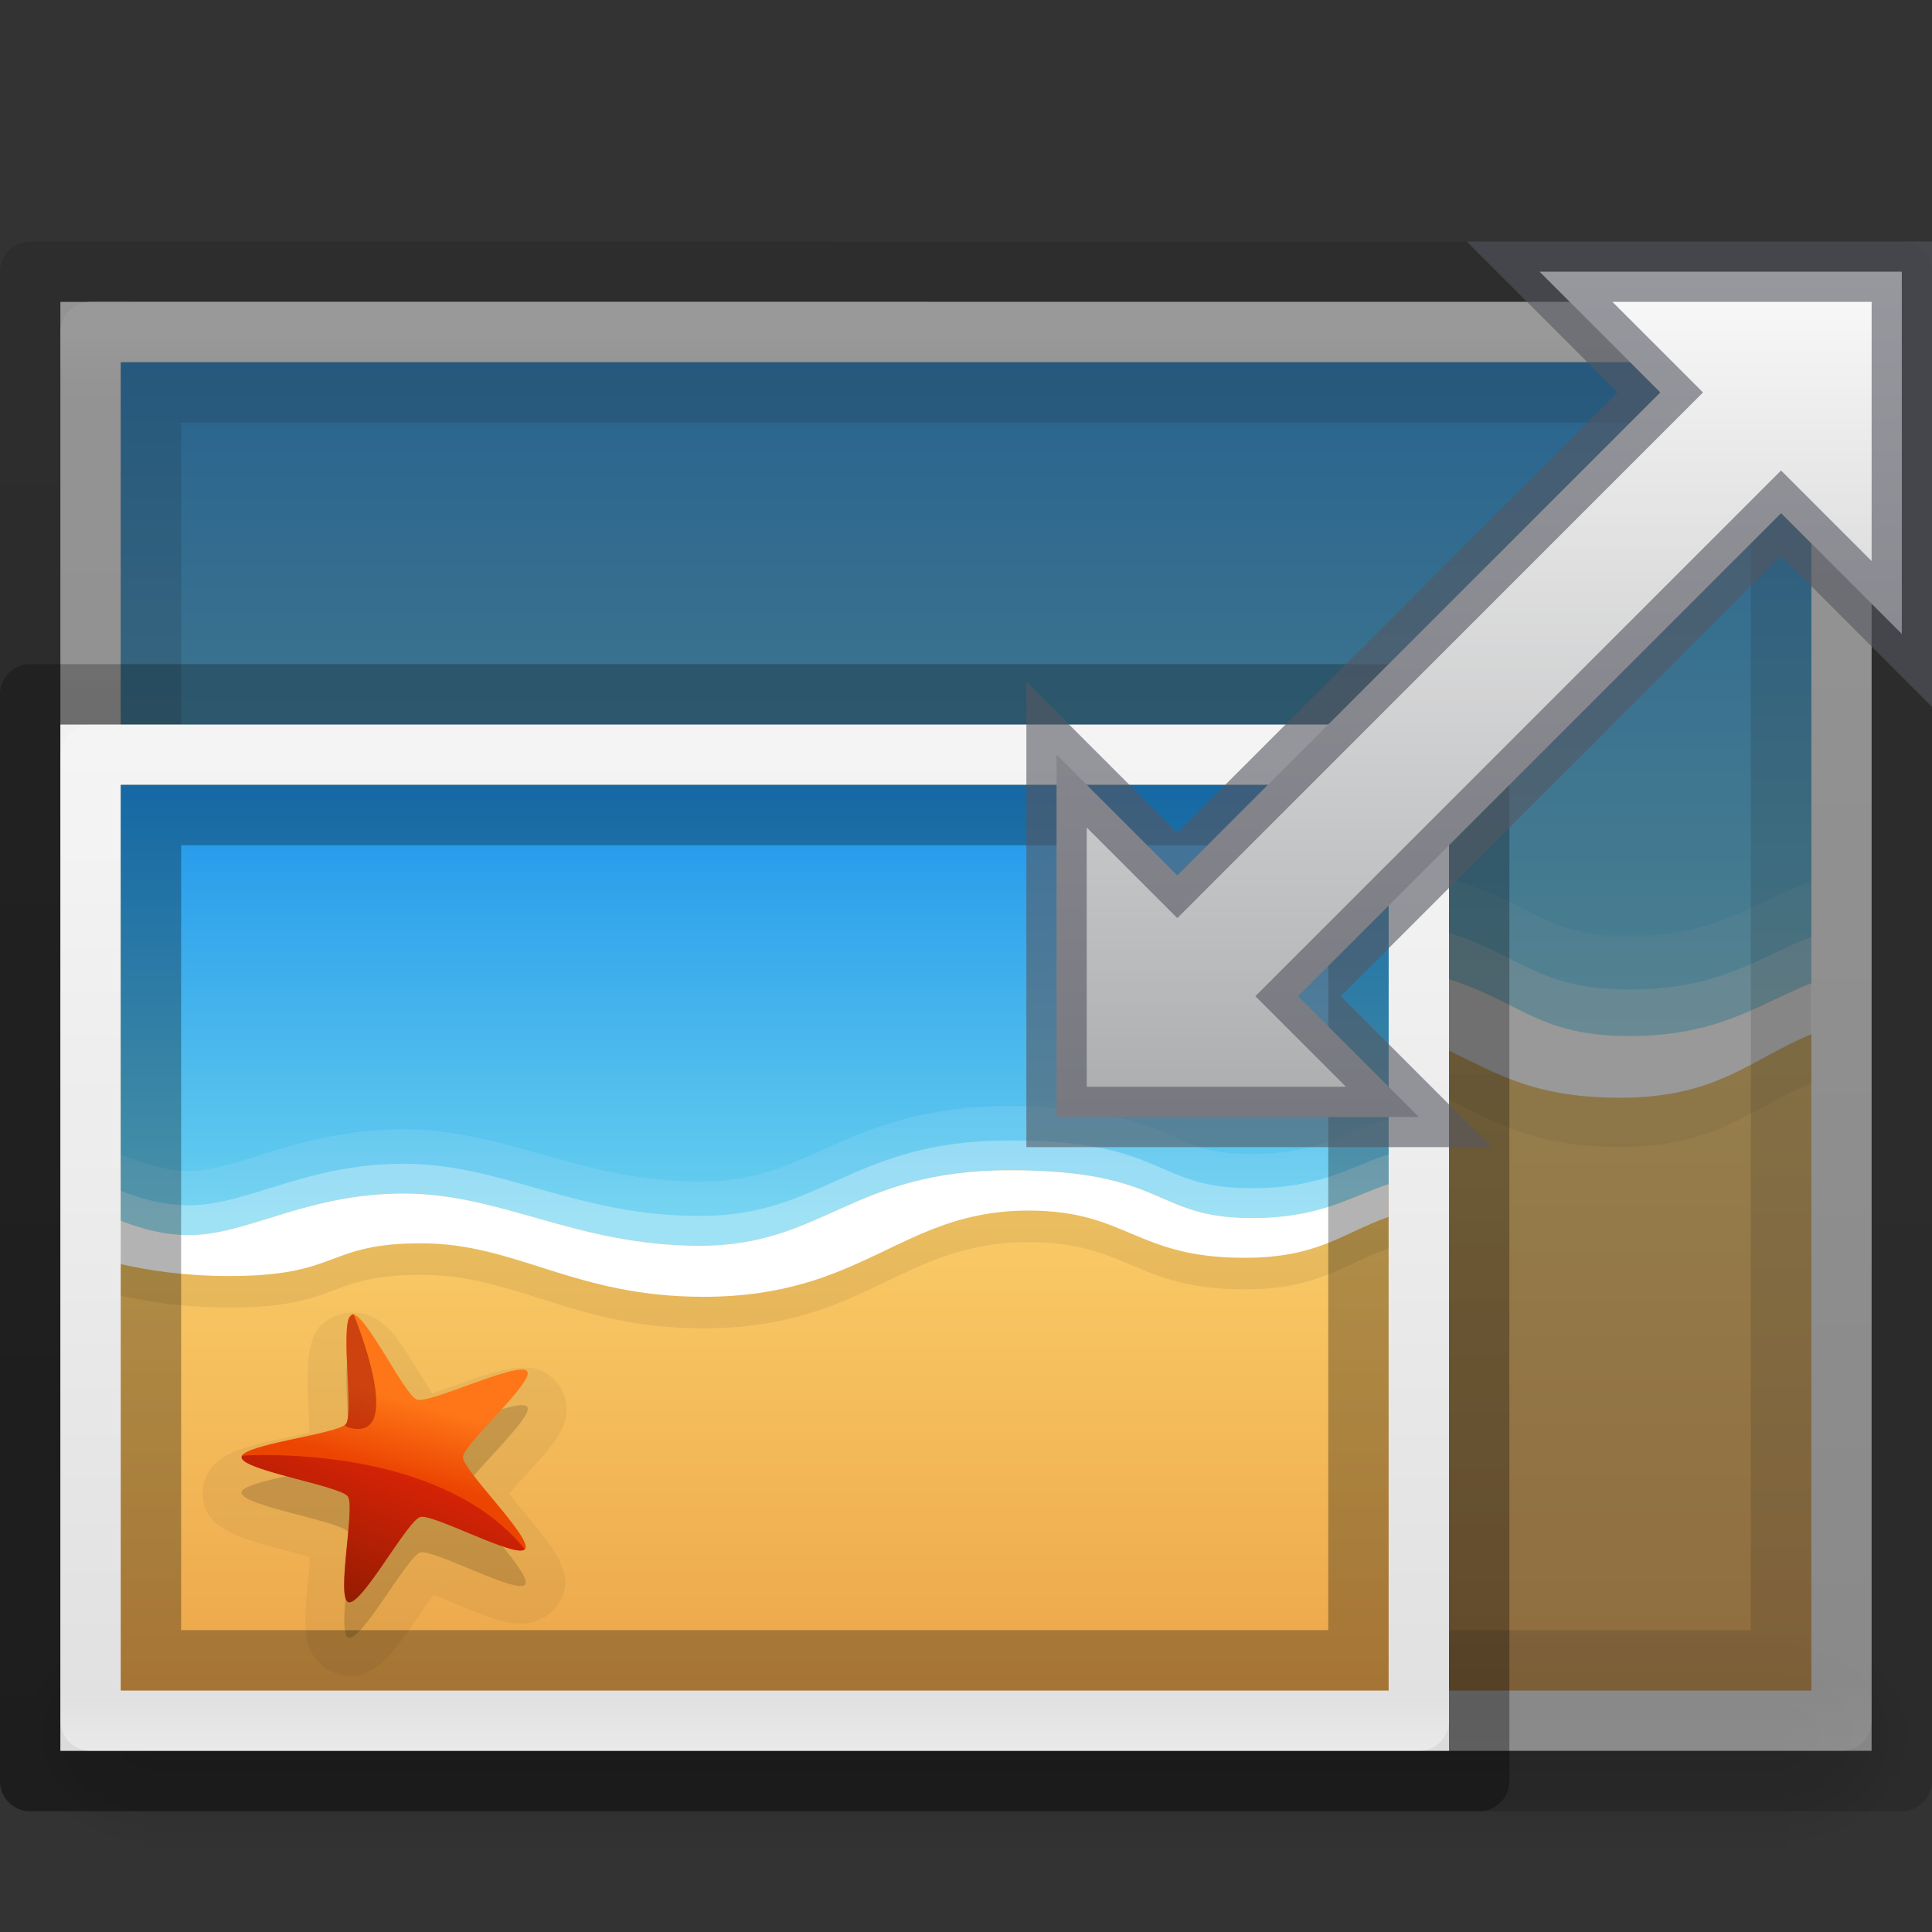 <?xml version="1.0" encoding="UTF-8" standalone="no"?>
<svg
   xmlns:dc="http://purl.org/dc/elements/1.1/"
   xmlns:cc="http://creativecommons.org/ns#"
   xmlns:rdf="http://www.w3.org/1999/02/22-rdf-syntax-ns#"
   xmlns:svg="http://www.w3.org/2000/svg"
   xmlns="http://www.w3.org/2000/svg"
   xmlns:xlink="http://www.w3.org/1999/xlink"
   version="1.0"
   width="32"
   height="32"
   id="svg2526">
  <rect width="100%" height="100%" fill="#333333" stroke="none"/>
  <defs
     id="defs2528">
    <linearGradient
       id="linearGradient5060">
      <stop
         id="stop5062"
         style="stop-color:#000000;stop-opacity:1"
         offset="0" />
      <stop
         id="stop5064"
         style="stop-color:#000000;stop-opacity:0"
         offset="1" />
    </linearGradient>
    <linearGradient
       id="linearGradient5048">
      <stop
         id="stop5050"
         style="stop-color:#000000;stop-opacity:0"
         offset="0" />
      <stop
         id="stop5056"
         style="stop-color:#000000;stop-opacity:1"
         offset="0.5" />
      <stop
         id="stop5052"
         style="stop-color:#000000;stop-opacity:0"
         offset="1" />
    </linearGradient>
    <linearGradient
       x1="302.857"
       y1="366.648"
       x2="302.857"
       y2="609.505"
       id="linearGradient3188"
       xlink:href="#linearGradient5048"
       gradientUnits="userSpaceOnUse"
       gradientTransform="matrix(0.056,0,0,0.016,-4.36,20.961)" />
    <radialGradient
       cx="605.714"
       cy="486.648"
       r="117.143"
       fx="605.714"
       fy="486.648"
       id="radialGradient3190"
       xlink:href="#linearGradient5060"
       gradientUnits="userSpaceOnUse"
       gradientTransform="matrix(-0.019,0,0,0.016,14.018,20.961)" />
    <radialGradient
       cx="605.714"
       cy="486.648"
       r="117.143"
       fx="605.714"
       fy="486.648"
       id="radialGradient3192"
       xlink:href="#linearGradient5060"
       gradientUnits="userSpaceOnUse"
       gradientTransform="matrix(0.019,0,0,0.016,17.982,20.961)" />
    <linearGradient
       id="linearGradient3104-6">
      <stop
         id="stop3106-3"
         style="stop-color:#000000;stop-opacity:0.318"
         offset="0" />
      <stop
         id="stop3108-9"
         style="stop-color:#000000;stop-opacity:0.24"
         offset="1" />
    </linearGradient>
    <linearGradient
       id="linearGradient3977-8">
      <stop
         offset="0"
         style="stop-color:#ffffff;stop-opacity:1"
         id="stop3979-4" />
      <stop
         offset="0.036"
         style="stop-color:#ffffff;stop-opacity:0.235"
         id="stop3981-7" />
      <stop
         offset="0.951"
         style="stop-color:#ffffff;stop-opacity:0.157"
         id="stop3983-56" />
      <stop
         offset="1"
         style="stop-color:#ffffff;stop-opacity:0.392"
         id="stop3985-7" />
    </linearGradient>
    <linearGradient
       id="linearGradient3600-7">
      <stop
         offset="0"
         style="stop-color:#f4f4f4;stop-opacity:1"
         id="stop3602-2" />
      <stop
         offset="1"
         style="stop-color:#dbdbdb;stop-opacity:1"
         id="stop3604-8" />
    </linearGradient>
    <linearGradient
       xlink:href="#linearGradient3104-6"
       id="linearGradient3285"
       gradientUnits="userSpaceOnUse"
       gradientTransform="matrix(0.715,0,0,0.508,47.363,2.524)"
       x1="-51.786"
       y1="50.786"
       x2="-51.786"
       y2="2.906" />
    <linearGradient
       xlink:href="#linearGradient3977-8"
       id="linearGradient3296"
       gradientUnits="userSpaceOnUse"
       gradientTransform="matrix(0.784,0,0,0.622,-2.811,2.081)"
       x1="24"
       y1="5.564"
       x2="24"
       y2="43" />
    <linearGradient
       xlink:href="#linearGradient3600-7"
       id="linearGradient3299"
       gradientUnits="userSpaceOnUse"
       gradientTransform="matrix(0.857,0,0,0.521,-4.571,3.684)"
       x1="25.132"
       y1="0.985"
       x2="25.132"
       y2="47.013" />
    <linearGradient
       y2="33.438"
       x2="8.044"
       y1="-15.081"
       x1="8.044"
       gradientTransform="matrix(0.289,0,0,0.289,24.179,8.852)"
       gradientUnits="userSpaceOnUse"
       id="linearGradient167"
       xlink:href="#linearGradient4220-7" />
    <linearGradient
       id="linearGradient4220-7">
      <stop
         offset="0"
         style="stop-color:#fafafa;stop-opacity:1"
         id="stop4222-7" />
      <stop
         offset="1"
         style="stop-color:#abacae;stop-opacity:1"
         id="stop4224-0" />
    </linearGradient>
    <linearGradient
       y2="47.013"
       x2="25.132"
       y1="0.985"
       x1="25.132"
       gradientTransform="matrix(0.656,0,0,0.398,-3.379,9.8)"
       gradientUnits="userSpaceOnUse"
       id="linearGradient4221"
       xlink:href="#linearGradient3600-7" />
    <linearGradient
       y2="43"
       x2="24"
       y1="5.564"
       x1="24"
       gradientTransform="matrix(0.6,0,0,0.474,-2.032,8.576)"
       gradientUnits="userSpaceOnUse"
       id="linearGradient4223"
       xlink:href="#linearGradient3977-8" />
    <linearGradient
       y2="2.906"
       x2="-51.786"
       y1="50.786"
       x1="-51.786"
       gradientTransform="matrix(0.547,0,0,0.388,36.345,8.914)"
       gradientUnits="userSpaceOnUse"
       id="linearGradient4225"
       xlink:href="#linearGradient3104-6" />
    <linearGradient
       x1="-96.557"
       y1="110.925"
       x2="-96.557"
       y2="39.992"
       id="linearGradient6790"
       xlink:href="#linearGradient3825-5-8-9"
       gradientUnits="userSpaceOnUse"
       gradientTransform="matrix(0.171,0,0,0.171,38.255,11.744)" />
    <linearGradient
       id="linearGradient3825-5-8-9">
      <stop
         id="stop3827-2-3-55"
         style="stop-color:#e89c42;stop-opacity:1"
         offset="0" />
      <stop
         id="stop3829-5-0-1"
         style="stop-color:#faca67;stop-opacity:1"
         offset="1" />
    </linearGradient>
    <linearGradient
       x1="-107.456"
       y1="-37.385"
       x2="-107.456"
       y2="38.561"
       id="linearGradient6785"
       xlink:href="#linearGradient3871-6-7"
       gradientUnits="userSpaceOnUse"
       gradientTransform="matrix(0.171,0,0,0.171,38.255,11.744)" />
    <linearGradient
       id="linearGradient3871-6-7">
      <stop
         id="stop3873-3-2"
         style="stop-color:#0b85e9;stop-opacity:1"
         offset="0" />
      <stop
         id="stop3875-4-0"
         style="stop-color:#69d1ef;stop-opacity:1"
         offset="1" />
    </linearGradient>
    <linearGradient
       x1="-211.289"
       y1="88.75"
       x2="-208.497"
       y2="75.191"
       id="linearGradient4478-4-9"
       xlink:href="#linearGradient4470-86-9"
       gradientUnits="userSpaceOnUse"
       gradientTransform="matrix(0.11,0.009,-0.009,0.104,32.66,16.157)" />
    <linearGradient
       id="linearGradient4470-86-9">
      <stop
         id="stop4472-0-4"
         style="stop-color:#ec4502;stop-opacity:1"
         offset="0" />
      <stop
         id="stop4474-9-9"
         style="stop-color:#fe7617;stop-opacity:1"
         offset="1" />
    </linearGradient>
    <linearGradient
       x1="-184.924"
       y1="113.979"
       x2="-175.253"
       y2="88.801"
       id="linearGradient6598-5"
       xlink:href="#linearGradient4574-39-1"
       gradientUnits="userSpaceOnUse"
       gradientTransform="matrix(0.109,0,0,0.108,27.793,13.848)" />
    <linearGradient
       id="linearGradient4574-39-1">
      <stop
         id="stop4576-75-8"
         style="stop-color:#7a0f01;stop-opacity:1"
         offset="0" />
      <stop
         id="stop4578-96-3"
         style="stop-color:#d31807;stop-opacity:1"
         offset="1" />
    </linearGradient>
    <linearGradient
       y2="39.992"
       x2="-96.557"
       y1="110.925"
       x1="-96.557"
       gradientTransform="matrix(0.138,0,0,0.141,30.476,14.589)"
       gradientUnits="userSpaceOnUse"
       id="linearGradient4368"
       xlink:href="#linearGradient3825-5-8-9" />
    <linearGradient
       y2="38.561"
       x2="-107.456"
       y1="-37.385"
       x1="-107.456"
       gradientTransform="matrix(0.138,0,0,0.121,30.476,15.648)"
       gradientUnits="userSpaceOnUse"
       id="linearGradient4370"
       xlink:href="#linearGradient3871-6-7" />
    <linearGradient
       y2="75.191"
       x2="-208.497"
       y1="88.75"
       x1="-211.289"
       gradientTransform="matrix(0.089,0.007,-0.007,0.086,25.956,18.229)"
       gradientUnits="userSpaceOnUse"
       id="linearGradient4372"
       xlink:href="#linearGradient4470-86-9" />
    <linearGradient
       y2="88.801"
       x2="-175.253"
       y1="113.979"
       x1="-184.924"
       gradientTransform="matrix(0.088,0,0,0.089,22.025,16.325)"
       gradientUnits="userSpaceOnUse"
       id="linearGradient4374"
       xlink:href="#linearGradient4574-39-1" />
  </defs>
  <g
     id="g4435">
    <g
       id="g4197">
      <rect
         style="display:inline;overflow:visible;visibility:visible;opacity:0.15;fill:url(#linearGradient3188);fill-opacity:1;fill-rule:nonzero;stroke:none;stroke-width:1;marker:none"
         id="rect2879"
         y="27"
         x="2.4"
         height="4"
         width="27.2" />
      <path
         style="display:inline;overflow:visible;visibility:visible;opacity:0.15;fill:url(#radialGradient3190);fill-opacity:1;fill-rule:nonzero;stroke:none;stroke-width:1;marker:none"
         id="path2881"
         d="m 2.4,27 c 0,0 0,4 0,4 -0.993,0.007 -2.4,-0.896 -2.4,-2 0,-1.104 1.108,-2 2.4,-2 z" />
      <path
         style="display:inline;overflow:visible;visibility:visible;opacity:0.15;fill:url(#radialGradient3192);fill-opacity:1;fill-rule:nonzero;stroke:none;stroke-width:1;marker:none"
         id="path2883"
         d="m 29.6,27 c 0,0 0,4 0,4 0.993,0.007 2.4,-0.896 2.4,-2 0,-1.104 -1.108,-2 -2.4,-2 z" />
    </g>
    <g
       id="g4376"
       style="opacity:0.5">
      <path
         d="m 1,5 c 6.875,0 30,0.002 30,0.002 l 3.6e-5,23.998 c 0,0 -20,0 -30,0 0,-8 0,-16 0,-24 z"
         id="path4160"
         style="display:inline;fill:url(#linearGradient3299);fill-opacity:1;stroke:none" />
      <path
         d="m 30.5,28.5 -29,0 0,-23 29,0 z"
         id="rect6741-1"
         style="fill:none;stroke:url(#linearGradient3296);stroke-width:1;stroke-linecap:round;stroke-linejoin:round;stroke-miterlimit:4;stroke-dasharray:none;stroke-dashoffset:0;stroke-opacity:1" />
      <path
         d="m 0.5,4.5 c 7.104,0 31,0.002 31,0.002 l 3.2e-5,24.998 c 0,0 -20.667,0 -31,0 0,-8.333 0,-16.667 0,-25 z"
         id="path4160-6-1"
         style="display:inline;fill:none;stroke:url(#linearGradient3285);stroke-width:1;stroke-linecap:butt;stroke-linejoin:round;stroke-miterlimit:4;stroke-dasharray:none;stroke-dashoffset:0;stroke-opacity:1" />
      <g
         id="g4324"
         transform="matrix(1.077,0,0,1.1,-1.231,-2.8)"
         style="">
        <path
           d="M 3,8 3,28 29,28 29,8 Z"
           id="rect3055-2-9-1"
           style="color:#000000;display:inline;overflow:visible;visibility:visible;fill:url(#linearGradient6790);fill-opacity:1;fill-rule:nonzero;stroke:none;stroke-width:10;marker:none;enable-background:accumulate" />
        <path
           d="m 7.827,20.414 c -0.109,-0.008 -0.231,1.42e-4 -0.354,0.041 -0.481,0.16 -0.536,0.476 -0.579,0.628 -0.043,0.152 -0.052,0.269 -0.059,0.394 -0.014,0.249 -0.003,0.51 0.009,0.771 0.01,0.215 0.018,0.405 0.023,0.573 -0.166,0.038 -0.348,0.079 -0.559,0.123 -0.264,0.056 -0.53,0.112 -0.776,0.188 -0.123,0.038 -0.238,0.077 -0.385,0.16 -0.073,0.041 -0.158,0.091 -0.257,0.199 -0.099,0.108 -0.219,0.312 -0.212,0.558 0.013,0.481 0.314,0.626 0.454,0.711 0.14,0.085 0.253,0.128 0.377,0.173 0.247,0.089 0.52,0.161 0.788,0.231 0.221,0.057 0.414,0.112 0.586,0.16 -0.013,0.16 -0.031,0.337 -0.051,0.538 -0.025,0.254 -0.05,0.507 -0.048,0.75 6.507e-4,0.122 0.003,0.238 0.042,0.395 0.019,0.078 0.045,0.168 0.124,0.29 0.079,0.122 0.244,0.295 0.495,0.365 0.489,0.136 0.73,-0.086 0.859,-0.185 0.129,-0.099 0.209,-0.191 0.292,-0.288 0.166,-0.194 0.322,-0.415 0.475,-0.633 0.126,-0.179 0.238,-0.338 0.34,-0.477 0.158,0.061 0.331,0.131 0.529,0.211 0.248,0.1 0.499,0.203 0.746,0.276 0.123,0.037 0.239,0.07 0.409,0.084 0.085,0.007 0.187,0.013 0.335,-0.02 0.147,-0.033 0.37,-0.129 0.518,-0.332 0.289,-0.396 0.14,-0.683 0.08,-0.83 -0.06,-0.146 -0.126,-0.244 -0.198,-0.348 -0.144,-0.209 -0.321,-0.415 -0.494,-0.619 -0.142,-0.168 -0.265,-0.317 -0.373,-0.45 0.11,-0.123 0.233,-0.256 0.376,-0.408 0.178,-0.191 0.358,-0.383 0.509,-0.581 0.075,-0.099 0.147,-0.195 0.214,-0.343 0.033,-0.074 0.07,-0.162 0.082,-0.304 0.012,-0.142 -0.016,-0.373 -0.176,-0.569 -0.31,-0.381 -0.644,-0.332 -0.811,-0.324 -0.166,0.009 -0.287,0.037 -0.415,0.069 -0.256,0.064 -0.521,0.155 -0.781,0.247 -0.215,0.075 -0.403,0.141 -0.572,0.197 C 9.298,21.9 9.202,21.747 9.092,21.573 8.954,21.354 8.815,21.135 8.662,20.939 8.585,20.84 8.515,20.749 8.386,20.643 8.322,20.59 8.243,20.529 8.103,20.474 8.033,20.447 7.936,20.422 7.827,20.414 Z m 1.255,1.7 c 0.004,-5.29e-4 0.026,0.006 0.031,0.006 -0.009,0.002 -0.034,0.009 -0.039,0.01 -0.012,0.003 -0.022,-0.011 0.008,-0.016 z m 0.459,0.146 c 0.038,0.03 0.036,0.043 0.028,0.035 -0.003,-0.004 -0.021,-0.026 -0.028,-0.035 z m -2.379,0.472 c 0.031,-0.014 0.033,0.005 0.024,0.008 -0.005,0.002 -0.035,0.009 -0.046,0.013 0.004,-0.003 0.019,-0.019 0.023,-0.021 z m -0.295,0.359 c -5.691e-4,0.009 6.03e-4,0.034 3.03e-5,0.039 -0.002,0.014 -0.014,0.003 -3.03e-5,-0.039 z m 3.901,0.71 c -0.007,-0.012 0.009,-0.009 0.025,0.031 -0.005,-0.008 -0.022,-0.027 -0.025,-0.031 z m 0.012,0.458 c -0.018,0.043 -0.034,0.047 -0.028,0.037 0.003,-0.004 0.021,-0.028 0.028,-0.037 z m -3.883,0.748 c 3.192e-4,0.005 -6.377e-4,0.034 -5.38e-4,0.046 -0.012,-0.045 -1.82e-4,-0.057 5.38e-4,-0.046 z m 0.26,0.396 c 0.008,0.003 0.032,0.011 0.037,0.013 0.013,0.005 0.002,0.013 -0.037,-0.013 z m 2.449,0.428 c 0.01,-0.01 0.011,0.007 -0.027,0.034 0.007,-0.008 0.023,-0.03 0.027,-0.034 z m -0.505,0.141 c 0.006,0.001 0.035,0.013 0.047,0.017 -0.049,-0.003 -0.059,-0.02 -0.047,-0.017 z"
           id="path5297"
           style="color:#000000;display:inline;overflow:visible;visibility:visible;opacity:0.05;fill:#000000;fill-opacity:1;fill-rule:nonzero;stroke:none;stroke-width:6.629;marker:none;enable-background:accumulate" />
        <path
           d="m 3,8.871 0,11.091 c 0.581,0.154 1.334,0.28 2.231,0.28 2.287,0 1.96,-0.767 3.93,-0.767 1.969,0 3.129,1.253 5.791,1.253 3.297,0 4.054,-2.02 6.662,-2.02 2.037,0 2.19,1.106 4.432,1.106 1.514,0 2.017,-0.581 2.955,-0.958 l 0,-9.985 z"
           id="rect3055-2-6-9-0-6"
           style="color:#000000;display:inline;overflow:visible;visibility:visible;opacity:0.07;fill:#000000;fill-opacity:1;fill-rule:nonzero;stroke:none;stroke-width:10;marker:none;enable-background:accumulate" />
        <path
           d="m 3,8 0,10.206 c 0.386,0.178 0.875,0.339 1.403,0.339 1.207,0 2.387,-0.973 4.402,-0.973 2.015,0 3.531,1.224 6.072,1.224 2.541,0 3.113,-1.769 6.352,-1.769 3.24,0 2.935,1.12 4.964,1.12 1.397,0 1.994,-0.487 2.807,-0.796 l 0,-9.351 z"
           id="path3867-3-5-3"
           style="fill:url(#linearGradient6785);fill-opacity:1;stroke:none" />
        <path
           d="m 21.23,15.523 c -1.702,0 -2.772,0.481 -3.649,0.929 -0.876,0.448 -1.538,0.84 -2.703,0.84 -1.198,0 -2.145,-0.286 -3.087,-0.59 -0.943,-0.304 -1.885,-0.634 -2.984,-0.634 -1.08,0 -1.949,0.254 -2.659,0.501 -0.711,0.248 -1.261,0.472 -1.743,0.472 -0.437,0 -0.862,-0.149 -1.211,-0.31 a 0.45,0.449 0 0 0 -0.192,-0.044 l 0,1.931 c 0.598,0.149 1.349,0.265 2.231,0.265 1.194,0 1.801,-0.217 2.26,-0.413 0.459,-0.195 0.743,-0.354 1.669,-0.354 0.889,0 1.604,0.288 2.482,0.604 0.878,0.317 1.907,0.649 3.309,0.649 1.741,0 2.874,-0.551 3.811,-1.061 0.938,-0.511 1.663,-0.958 2.851,-0.958 0.937,0 1.372,0.237 1.95,0.516 0.578,0.279 1.287,0.59 2.482,0.59 1.522,0 2.189,-0.563 2.955,-0.914 l 0,-1.695 a 0.45,0.449 0 0 0 -0.163,0.029 c -0.891,0.339 -1.352,0.767 -2.644,0.767 -0.931,0 -1.222,-0.223 -1.832,-0.516 -0.61,-0.293 -1.46,-0.604 -3.132,-0.604 z"
           id="path4213-1-6"
           style="color:#000000;display:inline;overflow:visible;visibility:visible;opacity:0.1;fill:#ffffff;fill-opacity:1;fill-rule:nonzero;stroke:none;stroke-width:10;marker:none;enable-background:accumulate" />
        <path
           d="m 21.23,16.327 c -3.24,0 -3.811,1.769 -6.352,1.769 -2.541,0 -4.056,-1.224 -6.072,-1.224 -2.015,0 -3.195,0.973 -4.402,0.973 -0.528,0 -1.017,-0.161 -1.403,-0.339 l 0,1.017 c 0.581,0.154 1.334,0.28 2.231,0.28 2.287,0 1.96,-0.767 3.93,-0.767 1.969,0 3.129,1.253 5.791,1.253 3.297,0 4.054,-2.02 6.662,-2.02 2.037,0 2.19,1.106 4.432,1.106 1.514,0 2.017,-0.581 2.955,-0.958 l 0,-0.767 c -0.813,0.309 -1.409,0.796 -2.807,0.796 -2.029,0 -1.724,-1.12 -4.964,-1.12 z"
           id="rect3055-2-6-94-0-7"
           style="color:#000000;display:inline;overflow:visible;visibility:visible;opacity:0.3;fill:#ffffff;fill-opacity:1;fill-rule:nonzero;stroke:none;stroke-width:10;marker:none;enable-background:accumulate" />
        <path
           d="m 21.23,17.027 c -3.24,0 -3.811,1.769 -6.352,1.769 -2.541,0 -4.056,-1.224 -6.072,-1.224 -2.015,0 -3.195,0.973 -4.402,0.973 -0.528,0 -1.017,-0.161 -1.403,-0.339 l 0,1.017 c 0.581,0.154 1.334,0.28 2.231,0.28 2.287,0 1.96,-0.767 3.93,-0.767 1.969,0 3.129,1.253 5.791,1.253 3.297,0 4.054,-2.02 6.662,-2.02 2.037,0 2.19,1.106 4.432,1.106 1.514,0 2.017,-0.581 2.955,-0.958 l 0,-0.767 c -0.813,0.309 -1.409,0.796 -2.807,0.796 -2.029,0 -1.724,-1.12 -4.964,-1.12 z"
           id="rect3055-2-6-8-5"
           style="color:#000000;display:inline;overflow:visible;visibility:visible;fill:#ffffff;fill-opacity:1;fill-rule:nonzero;stroke:none;stroke-width:10;marker:none;enable-background:accumulate" />
        <path
           d="m 7.74,21.165 c -0.264,0.088 0.044,1.986 -0.123,2.198 -0.162,0.205 -2.149,0.412 -2.142,0.667 0.007,0.264 2.023,0.571 2.185,0.786 0.157,0.208 -0.248,2.054 0.011,2.126 0.269,0.075 1.203,-1.632 1.471,-1.711 0.258,-0.076 1.996,0.853 2.149,0.643 0.159,-0.218 -1.277,-1.578 -1.274,-1.842 0.003,-0.255 1.481,-1.524 1.316,-1.727 -0.171,-0.209 -1.993,0.654 -2.259,0.57 -0.257,-0.081 -1.079,-1.795 -1.334,-1.709 z"
           id="path5640-3"
           style="color:#000000;display:inline;overflow:visible;visibility:visible;opacity:0.15;fill:#000000;fill-opacity:1;fill-rule:nonzero;stroke:none;stroke-width:6.629;marker:none;enable-background:accumulate" />
        <path
           d="m 7.739,20.45 c 0.255,-0.085 1.08,1.63 1.337,1.711 0.266,0.084 2.086,-0.781 2.257,-0.572 0.165,0.202 -1.313,1.471 -1.316,1.726 -0.003,0.264 1.433,1.626 1.274,1.844 C 11.138,25.37 9.4,24.439 9.141,24.515 8.874,24.594 7.941,26.302 7.672,26.227 7.412,26.155 7.816,24.31 7.659,24.102 7.497,23.887 5.484,23.58 5.476,23.316 5.469,23.061 7.457,22.852 7.619,22.647 7.786,22.435 7.475,20.538 7.739,20.45 Z"
           id="path4468-6"
           style="color:#000000;display:inline;overflow:visible;visibility:visible;fill:url(#linearGradient4478-4-9);fill-opacity:1;stroke:none;stroke-width:1.494;marker:none;enable-background:accumulate" />
        <path
           d="m 7.757,20.447 -0.075,0.071 c -5.344e-4,0.002 -0.003,0.002 -0.003,0.003 -0.15,0.36 0.09,1.933 -0.061,2.125 -0.006,0.008 -0.016,0.019 -0.027,0.027 l 0.061,0.041 c 1.227,0.363 0.153,-2.192 0.122,-2.264 -0.006,-0.001 -0.012,-0.004 -0.017,-0.003 z"
           id="path4480-14"
           style="opacity:0.5;fill:#9d0f06;fill-opacity:1;stroke:none" />
        <path
           d="m 5.866,23.273 c -0.241,0.002 -0.381,0.014 -0.381,0.014 l 0,0.003 0,0.054 c 0.142,0.257 2.017,0.552 2.173,0.759 0.157,0.208 -0.246,2.053 0.014,2.125 0.269,0.075 1.202,-1.633 1.469,-1.711 0.257,-0.076 1.974,0.842 2.146,0.647 l -0.003,-0.003 C 9.836,23.405 6.911,23.264 5.866,23.273 Z"
           id="path4517-2"
           style="opacity:0.75;fill:url(#linearGradient6598-5);fill-opacity:1;stroke:none" />
      </g>
      <rect
         width="27"
         height="21"
         x="2.5"
         y="6.5"
         id="rect3180"
         style="color:#000000;display:inline;overflow:visible;visibility:visible;opacity:0.15;fill:none;fill-opacity:1;fill-rule:nonzero;stroke:#000000;stroke-width:1;stroke-linecap:round;stroke-linejoin:miter;stroke-miterlimit:4;stroke-dasharray:none;stroke-dashoffset:0;stroke-opacity:1;marker:none;enable-background:accumulate" />
    </g>
    <g
       id="g4418">
      <path
         style="display:inline;fill:url(#linearGradient4221);fill-opacity:1;stroke:none"
         id="path4211"
         d="m 1,12 c 5.258,0 23,4.16e-4 23,4.16e-4 L 24,29 1,29 Z" />
      <path
         style="fill:none;stroke:url(#linearGradient4223);stroke-width:1;stroke-linecap:round;stroke-linejoin:round;stroke-miterlimit:4;stroke-dasharray:none;stroke-dashoffset:0;stroke-opacity:1"
         id="path4213"
         d="m 23.5,28.5 -22,0 0,-16 22,0 z" />
      <path
         style="display:inline;fill:none;stroke:url(#linearGradient4225);stroke-width:1;stroke-linecap:butt;stroke-linejoin:round;stroke-miterlimit:4;stroke-dasharray:none;stroke-dashoffset:0;stroke-opacity:1"
         id="path4215"
         d="m 0.5,11.5 c 5.433,0 24,5.8e-5 24,5.8e-5 l 2.4e-5,18 -24,0 0,-18 z" />
      <path
         d="m 2,13 0,15 L 23,28 23,13 Z"
         id="path4346"
         style="color:#000000;display:inline;overflow:visible;visibility:visible;fill:url(#linearGradient4368);fill-opacity:1;fill-rule:nonzero;stroke:none;stroke-width:10;marker:none;enable-background:accumulate" />
      <path
         d="m 5.899,21.741 c -0.088,-0.007 -0.186,1.17e-4 -0.286,0.034 -0.388,0.132 -0.433,0.393 -0.467,0.518 -0.035,0.125 -0.042,0.222 -0.047,0.325 -0.011,0.205 -0.003,0.421 0.007,0.636 0.008,0.177 0.015,0.334 0.018,0.473 -0.134,0.031 -0.281,0.065 -0.451,0.102 -0.213,0.046 -0.428,0.092 -0.627,0.155 -0.099,0.032 -0.193,0.063 -0.311,0.132 -0.059,0.034 -0.127,0.075 -0.207,0.164 -0.08,0.089 -0.177,0.257 -0.171,0.461 0.011,0.396 0.254,0.516 0.367,0.587 0.113,0.07 0.204,0.106 0.304,0.143 0.2,0.073 0.42,0.133 0.636,0.19 0.178,0.047 0.335,0.092 0.473,0.132 -0.01,0.132 -0.025,0.278 -0.041,0.444 -0.02,0.209 -0.04,0.418 -0.039,0.619 5.255e-4,0.101 0.003,0.196 0.034,0.326 0.015,0.065 0.036,0.139 0.1,0.24 0.064,0.101 0.197,0.243 0.4,0.301 0.395,0.112 0.589,-0.071 0.694,-0.153 0.104,-0.082 0.169,-0.157 0.236,-0.237 0.134,-0.16 0.26,-0.342 0.384,-0.522 0.102,-0.148 0.193,-0.279 0.275,-0.393 0.127,0.05 0.268,0.108 0.428,0.174 0.2,0.083 0.403,0.167 0.602,0.228 0.1,0.03 0.193,0.058 0.33,0.069 0.069,0.006 0.151,0.011 0.27,-0.016 C 8.928,26.843 9.107,26.764 9.227,26.596 9.46,26.27 9.34,26.033 9.291,25.912 9.243,25.791 9.189,25.711 9.131,25.625 9.015,25.453 8.872,25.282 8.732,25.114 8.618,24.975 8.519,24.852 8.431,24.742 8.52,24.641 8.62,24.531 8.734,24.405 8.878,24.248 9.023,24.089 9.145,23.926 9.206,23.844 9.264,23.766 9.318,23.643 9.345,23.582 9.374,23.51 9.384,23.393 9.394,23.275 9.371,23.085 9.242,22.924 8.992,22.609 8.722,22.65 8.587,22.657 c -0.134,0.007 -0.232,0.03 -0.335,0.057 -0.206,0.053 -0.421,0.128 -0.631,0.203 -0.173,0.062 -0.326,0.117 -0.462,0.163 C 7.087,22.967 7.009,22.841 6.92,22.697 6.809,22.517 6.697,22.336 6.573,22.174 6.511,22.093 6.454,22.018 6.35,21.931 6.298,21.887 6.234,21.837 6.121,21.791 6.065,21.769 5.987,21.748 5.899,21.741 Z m 1.014,1.403 c 0.003,-4.37e-4 0.021,0.005 0.025,0.005 -0.007,0.002 -0.027,0.007 -0.032,0.008 -0.01,0.002 -0.018,-0.009 0.007,-0.013 z m 0.371,0.121 c 0.031,0.025 0.029,0.036 0.023,0.029 -0.003,-0.003 -0.017,-0.022 -0.023,-0.029 z m -1.921,0.39 c 0.025,-0.011 0.027,0.004 0.019,0.007 -0.004,0.002 -0.028,0.008 -0.037,0.011 0.004,-0.002 0.015,-0.016 0.018,-0.017 z m -0.238,0.296 c -4.597e-4,0.007 4.87e-4,0.028 2.44e-5,0.032 -0.001,0.011 -0.011,0.003 -2.44e-5,-0.032 z m 3.151,0.585 c -0.006,-0.009 0.008,-0.008 0.02,0.026 -0.004,-0.006 -0.018,-0.022 -0.02,-0.026 z m 0.01,0.378 c -0.015,0.035 -0.027,0.038 -0.022,0.031 0.002,-0.004 0.017,-0.023 0.022,-0.031 z m -3.137,0.617 c 2.578e-4,0.004 -5.151e-4,0.028 -4.346e-4,0.038 -0.01,-0.037 -1.47e-4,-0.047 4.346e-4,-0.038 z m 0.21,0.326 c 0.007,0.003 0.026,0.009 0.03,0.01 0.011,0.004 0.001,0.01 -0.03,-0.01 z m 1.978,0.353 c 0.008,-0.008 0.009,0.005 -0.022,0.028 0.006,-0.006 0.019,-0.025 0.022,-0.028 z m -0.408,0.116 c 0.005,0.001 0.028,0.011 0.038,0.014 -0.04,-0.003 -0.047,-0.016 -0.038,-0.014 z"
         id="path4348"
         style="color:#000000;display:inline;overflow:visible;visibility:visible;opacity:0.05;fill:#000000;fill-opacity:1;fill-rule:nonzero;stroke:none;stroke-width:6.629;marker:none;enable-background:accumulate" />
      <path
         d="m 2,13.616 0,7.843 c 0.469,0.109 1.077,0.198 1.802,0.198 1.847,0 1.583,-0.542 3.174,-0.542 1.59,0 2.527,0.886 4.677,0.886 2.663,0 3.274,-1.428 5.381,-1.428 1.645,0 1.769,0.782 3.58,0.782 1.223,0 1.629,-0.411 2.386,-0.678 l 0,-7.061 z"
         id="path4350"
         style="color:#000000;display:inline;overflow:visible;visibility:visible;opacity:0.07;fill:#000000;fill-opacity:1;fill-rule:nonzero;stroke:none;stroke-width:10;marker:none;enable-background:accumulate" />
      <path
         d="m 2,13 0,7.218 c 0.312,0.126 0.707,0.24 1.134,0.24 0.975,0 1.928,-0.688 3.556,-0.688 1.628,0 2.852,0.865 4.904,0.865 2.052,0 2.514,-1.251 5.131,-1.251 2.617,0 2.371,0.792 4.009,0.792 1.129,0 1.611,-0.344 2.267,-0.563 l 0,-6.613 z"
         id="path4352"
         style="fill:url(#linearGradient4370);fill-opacity:1;stroke:none" />
      <path
         d="m 16.724,18.32 c -1.375,0 -2.239,0.34 -2.947,0.657 -0.708,0.317 -1.242,0.594 -2.184,0.594 -0.968,0 -1.732,-0.202 -2.494,-0.417 -0.761,-0.215 -1.523,-0.448 -2.41,-0.448 -0.872,0 -1.574,0.179 -2.148,0.354 -0.574,0.175 -1.018,0.334 -1.408,0.334 -0.353,0 -0.697,-0.105 -0.978,-0.219 a 0.363,0.317 0 0 0 -0.155,-0.031 l 0,1.366 c 0.483,0.106 1.089,0.188 1.802,0.188 0.964,0 1.455,-0.154 1.826,-0.292 0.371,-0.138 0.6,-0.25 1.348,-0.25 0.718,0 1.296,0.204 2.005,0.427 0.709,0.224 1.541,0.459 2.673,0.459 1.406,0 2.321,-0.39 3.078,-0.751 0.757,-0.361 1.343,-0.678 2.303,-0.678 0.757,0 1.108,0.168 1.575,0.365 0.467,0.197 1.039,0.417 2.005,0.417 1.229,0 1.768,-0.398 2.386,-0.646 l 0,-1.199 a 0.363,0.317 0 0 0 -0.131,0.021 c -0.72,0.24 -1.092,0.542 -2.136,0.542 -0.752,0 -0.987,-0.157 -1.48,-0.365 -0.493,-0.207 -1.179,-0.427 -2.53,-0.427 z"
         id="path4354"
         style="color:#000000;display:inline;overflow:visible;visibility:visible;opacity:0.1;fill:#ffffff;fill-opacity:1;fill-rule:nonzero;stroke:none;stroke-width:10;marker:none;enable-background:accumulate" />
      <path
         d="m 16.724,18.889 c -2.617,0 -3.079,1.251 -5.131,1.251 -2.052,0 -3.276,-0.865 -4.904,-0.865 -1.628,0 -2.581,0.688 -3.556,0.688 -0.427,0 -0.822,-0.114 -1.134,-0.24 l 0,0.719 c 0.469,0.109 1.077,0.198 1.802,0.198 1.847,0 1.583,-0.542 3.174,-0.542 1.59,0 2.527,0.886 4.677,0.886 2.663,0 3.274,-1.428 5.381,-1.428 1.645,0 1.769,0.782 3.58,0.782 1.223,0 1.629,-0.411 2.386,-0.678 l 0,-0.542 c -0.656,0.219 -1.138,0.563 -2.267,0.563 -1.638,0 -1.392,-0.792 -4.009,-0.792 z"
         id="path4356"
         style="color:#000000;display:inline;overflow:visible;visibility:visible;opacity:0.3;fill:#ffffff;fill-opacity:1;fill-rule:nonzero;stroke:none;stroke-width:10;marker:none;enable-background:accumulate" />
      <path
         d="m 16.724,19.384 c -2.617,0 -3.079,1.251 -5.131,1.251 -2.052,0 -3.276,-0.865 -4.904,-0.865 -1.628,0 -2.581,0.688 -3.556,0.688 -0.427,0 -0.822,-0.114 -1.134,-0.24 l 0,0.719 c 0.469,0.109 1.077,0.198 1.802,0.198 1.847,0 1.583,-0.542 3.174,-0.542 1.59,0 2.527,0.886 4.677,0.886 2.663,0 3.274,-1.428 5.381,-1.428 1.645,0 1.769,0.782 3.58,0.782 1.223,0 1.629,-0.411 2.386,-0.678 l 0,-0.542 c -0.656,0.219 -1.138,0.563 -2.267,0.563 -1.638,0 -1.392,-0.792 -4.009,-0.792 z"
         id="path4358"
         style="color:#000000;display:inline;overflow:visible;visibility:visible;fill:#ffffff;fill-opacity:1;fill-rule:nonzero;stroke:none;stroke-width:10;marker:none;enable-background:accumulate" />
      <path
         d="m 5.829,22.361 c -0.214,0.073 0.036,1.638 -0.099,1.813 -0.13,0.169 -1.736,0.34 -1.73,0.55 0.006,0.218 1.634,0.471 1.765,0.648 0.127,0.171 -0.2,1.695 0.009,1.754 0.217,0.062 0.972,-1.347 1.188,-1.412 0.209,-0.063 1.612,0.704 1.736,0.53 0.128,-0.18 -1.032,-1.302 -1.029,-1.52 0.002,-0.21 1.196,-1.258 1.063,-1.424 C 8.593,23.128 7.121,23.84 6.907,23.771 6.699,23.704 6.035,22.29 5.829,22.361 Z"
         id="path4360"
         style="color:#000000;display:inline;overflow:visible;visibility:visible;opacity:0.15;fill:#000000;fill-opacity:1;fill-rule:nonzero;stroke:none;stroke-width:6.629;marker:none;enable-background:accumulate" />
      <path
         d="m 5.828,21.771 c 0.206,-0.07 0.872,1.345 1.08,1.412 0.215,0.07 1.685,-0.645 1.823,-0.472 0.133,0.167 -1.06,1.214 -1.063,1.424 -0.003,0.218 1.157,1.342 1.029,1.521 C 8.573,25.83 7.169,25.062 6.96,25.125 6.744,25.19 5.99,26.599 5.773,26.537 5.564,26.478 5.89,24.956 5.763,24.785 5.632,24.607 4.006,24.354 4,24.136 3.994,23.926 5.6,23.753 5.73,23.584 5.866,23.409 5.614,21.844 5.828,21.771 Z"
         id="path4362"
         style="color:#000000;display:inline;overflow:visible;visibility:visible;fill:url(#linearGradient4372);fill-opacity:1;stroke:none;stroke-width:1.494;marker:none;enable-background:accumulate" />
      <path
         d="m 5.842,21.768 -0.06,0.059 c -4.316e-4,0.001 -0.002,0.002 -0.002,0.003 -0.121,0.297 0.073,1.595 -0.049,1.753 -0.005,0.007 -0.013,0.016 -0.022,0.022 l 0.049,0.034 c 0.991,0.3 0.124,-1.808 0.099,-1.868 -0.005,-9.07e-4 -0.009,-0.003 -0.014,-0.003 z"
         id="path4364"
         style="opacity:0.5;fill:#9d0f06;fill-opacity:1;stroke:none" />
      <path
         d="m 4.314,24.1 c -0.195,0.002 -0.308,0.011 -0.308,0.011 l 0,0.003 0,0.045 c 0.114,0.212 1.629,0.455 1.755,0.626 0.127,0.171 -0.199,1.693 0.011,1.753 0.217,0.062 0.971,-1.347 1.187,-1.412 0.207,-0.062 1.595,0.695 1.733,0.534 l -0.002,-0.003 C 7.521,24.209 5.159,24.093 4.315,24.1 Z"
         id="path4366"
         style="opacity:0.75;fill:url(#linearGradient4374);fill-opacity:1;stroke:none" />
      <rect
         style="color:#000000;display:inline;overflow:visible;visibility:visible;opacity:0.3;fill:none;fill-opacity:1;fill-rule:nonzero;stroke:#000000;stroke-width:1;stroke-linecap:round;stroke-linejoin:miter;stroke-miterlimit:4;stroke-dasharray:none;stroke-dashoffset:0;stroke-opacity:1;marker:none;enable-background:accumulate"
         id="rect4219"
         y="13.5"
         x="2.5"
         height="14"
         width="20" />
    </g>
    <g
       transform="translate(-3.1006474e-6,-3.8910197e-6)"
       id="g4237">
      <path
         id="path107"
         d="m 17.5,12.5 0,6 6,0 -2,-2 8,-8 2,2 0,-6 -6,1e-7 2,2 L 19.5,14.5 Z"
         style="opacity:1;fill:url(#linearGradient167);fill-opacity:1;stroke:none;stroke-width:0.791;stroke-linecap:butt;stroke-linejoin:miter;stroke-miterlimit:4;stroke-dasharray:none;stroke-dashoffset:0;stroke-opacity:1;marker:none" />
      <path
         style="opacity:0.6;fill:none;fill-opacity:1;stroke:#555761;stroke-width:1;stroke-linecap:butt;stroke-linejoin:miter;stroke-miterlimit:4;stroke-dasharray:none;stroke-dashoffset:0;stroke-opacity:1;marker:none"
         d="m 17.5,12.5 0,6 6,0 -2,-2 8,-8 2,2 0,-6 -6,1e-7 2,2 L 19.5,14.5 Z"
         id="path205" />
    </g>
  </g>
</svg>

